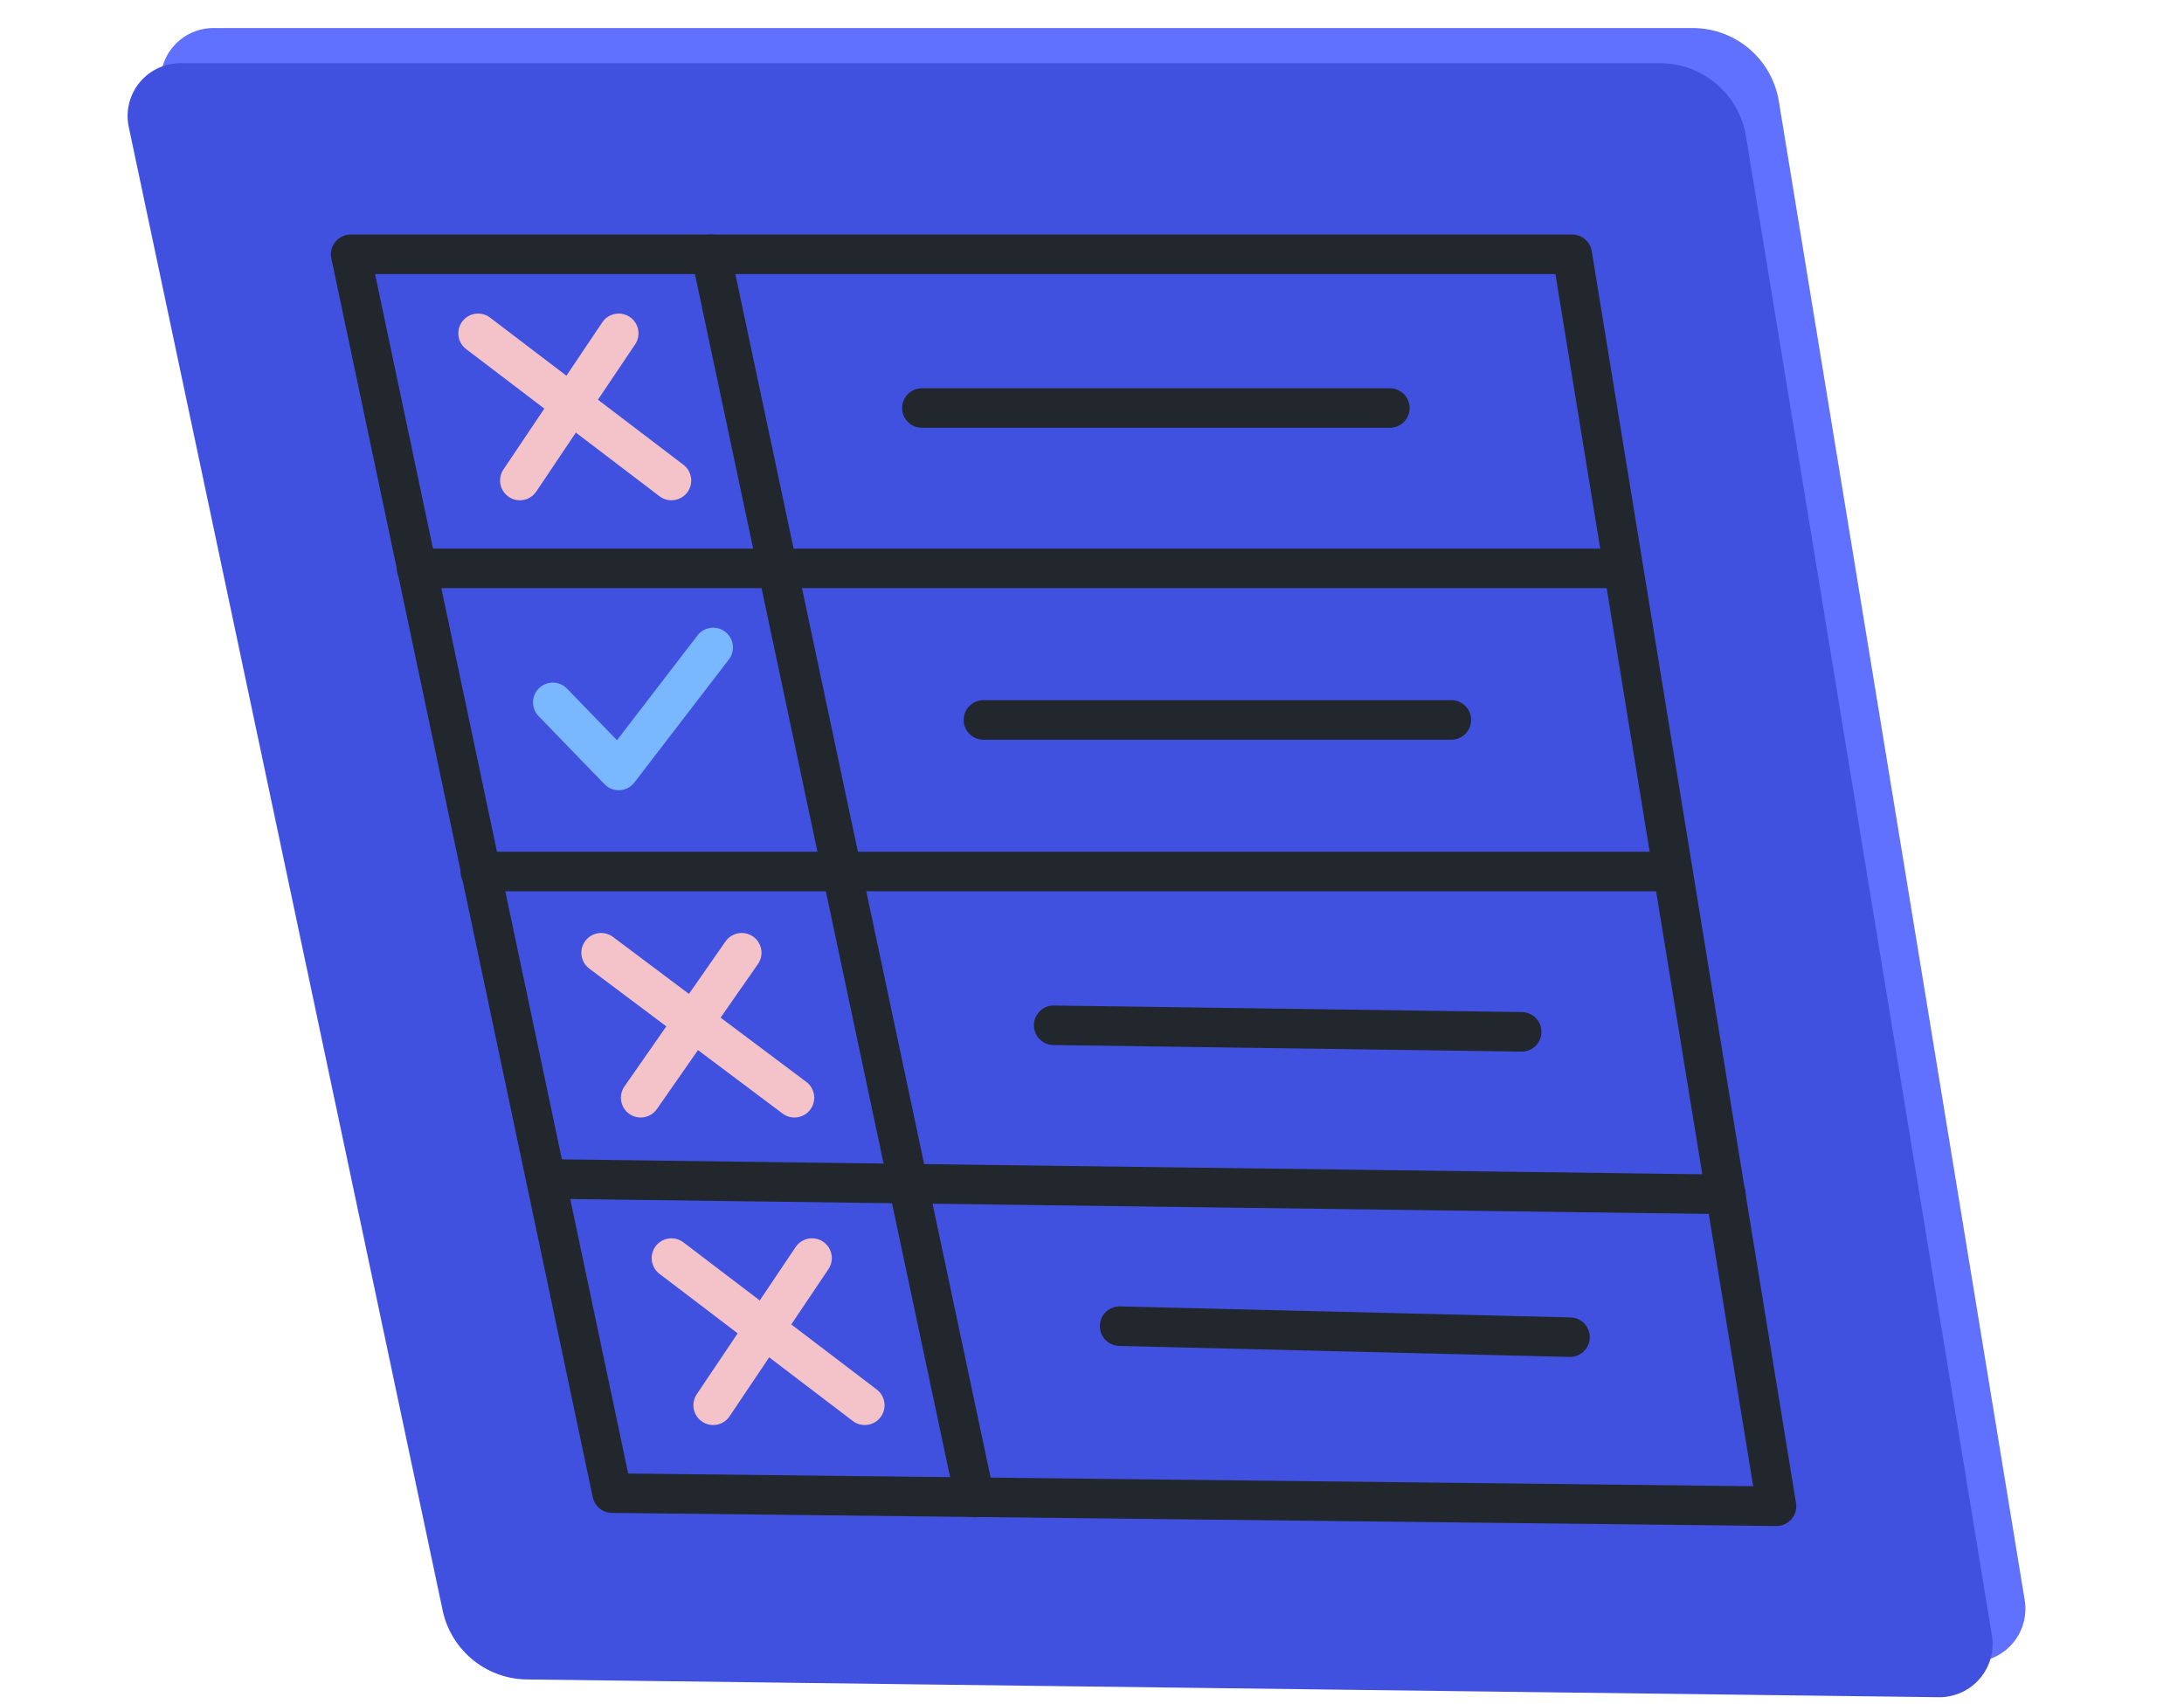 <svg width="492" height="384" viewBox="0 0 492 384" fill="none" xmlns="http://www.w3.org/2000/svg">
<path d="M107.21 355.24L36.43 20.67C36.063 18.918 36.096 17.106 36.525 15.368C36.955 13.63 37.771 12.012 38.913 10.633C40.054 9.254 41.492 8.15 43.119 7.404C44.746 6.657 46.52 6.287 48.31 6.32H381.4C386.024 6.336 390.495 7.982 394.025 10.969C397.555 13.956 399.919 18.092 400.7 22.65L456.13 360.65C456.397 362.364 456.29 364.115 455.816 365.783C455.341 367.451 454.511 368.996 453.382 370.313C452.253 371.629 450.852 372.685 449.275 373.408C447.699 374.131 445.984 374.503 444.25 374.5L126.51 370.5C122.018 370.609 117.629 369.143 114.104 366.356C110.579 363.569 108.14 359.636 107.21 355.24Z" fill="#6171FF"/>
<path d="M99.78 363.16L29 28.59C28.631 26.837 28.662 25.023 29.092 23.284C29.521 21.544 30.338 19.925 31.481 18.545C32.624 17.166 34.064 16.062 35.693 15.316C37.322 14.571 39.099 14.203 40.89 14.24H374C378.625 14.252 383.098 15.897 386.629 18.884C390.16 21.872 392.522 26.011 393.3 30.57L448.74 368.57C449.009 370.284 448.903 372.037 448.429 373.706C447.955 375.375 447.125 376.922 445.996 378.24C444.867 379.557 443.465 380.614 441.888 381.337C440.311 382.061 438.595 382.434 436.86 382.43L119.12 378.43C114.638 378.472 110.277 376.981 106.759 374.203C103.241 371.426 100.779 367.529 99.78 363.16Z" fill="#4151DF"/>
<path d="M137.89 336.44L79 57.3H354.18L400.2 339.4L137.89 336.44Z" stroke="#22272E" stroke-width="8.91" stroke-linecap="round" stroke-linejoin="round"/>
<path d="M160.16 57.3L219.56 337.42" stroke="#22272E" stroke-width="8.91" stroke-linecap="round" stroke-linejoin="round"/>
<path d="M93.84 128.07H364.07" stroke="#22272E" stroke-width="8.91" stroke-linecap="round" stroke-linejoin="round"/>
<path d="M108.2 196.37H375.95" stroke="#22272E" stroke-width="8.91" stroke-linecap="round" stroke-linejoin="round"/>
<path d="M124.53 265.66L388.82 269.12" stroke="#22272E" stroke-width="8.91" stroke-linecap="round" stroke-linejoin="round"/>
<path d="M207.68 91.94H313.1" stroke="#22272E" stroke-width="8.91" stroke-linecap="round" stroke-linejoin="round"/>
<path d="M221.54 162.22H326.95" stroke="#22272E" stroke-width="8.91" stroke-linecap="round" stroke-linejoin="round"/>
<path d="M237.37 231.02L342.79 232.5" stroke="#22272E" stroke-width="8.91" stroke-linecap="round" stroke-linejoin="round"/>
<path d="M252.22 298.82L353.68 301.3" stroke="#22272E" stroke-width="8.91" stroke-linecap="round" stroke-linejoin="round"/>
<path d="M107.7 75.11L151.26 108.27" stroke="#F4C2C9" stroke-width="8.91" stroke-linecap="round" stroke-linejoin="round"/>
<path d="M139.38 75.11L117.11 108.27" stroke="#F4C2C9" stroke-width="8.91" stroke-linecap="round" stroke-linejoin="round"/>
<path d="M135.42 214.68L178.97 247.35" stroke="#F4C2C9" stroke-width="8.91" stroke-linecap="round" stroke-linejoin="round"/>
<path d="M167.09 214.68L144.33 247.35" stroke="#F4C2C9" stroke-width="8.91" stroke-linecap="round" stroke-linejoin="round"/>
<path d="M151.26 283.48L194.81 316.64" stroke="#F4C2C9" stroke-width="8.91" stroke-linecap="round" stroke-linejoin="round"/>
<path d="M182.93 283.48L160.66 316.64" stroke="#F4C2C9" stroke-width="8.91" stroke-linecap="round" stroke-linejoin="round"/>
<path d="M124.53 158.26L139.38 173.6L160.66 145.89" stroke="#79B7FF" stroke-width="8.91" stroke-linecap="round" stroke-linejoin="round"/>
</svg>
